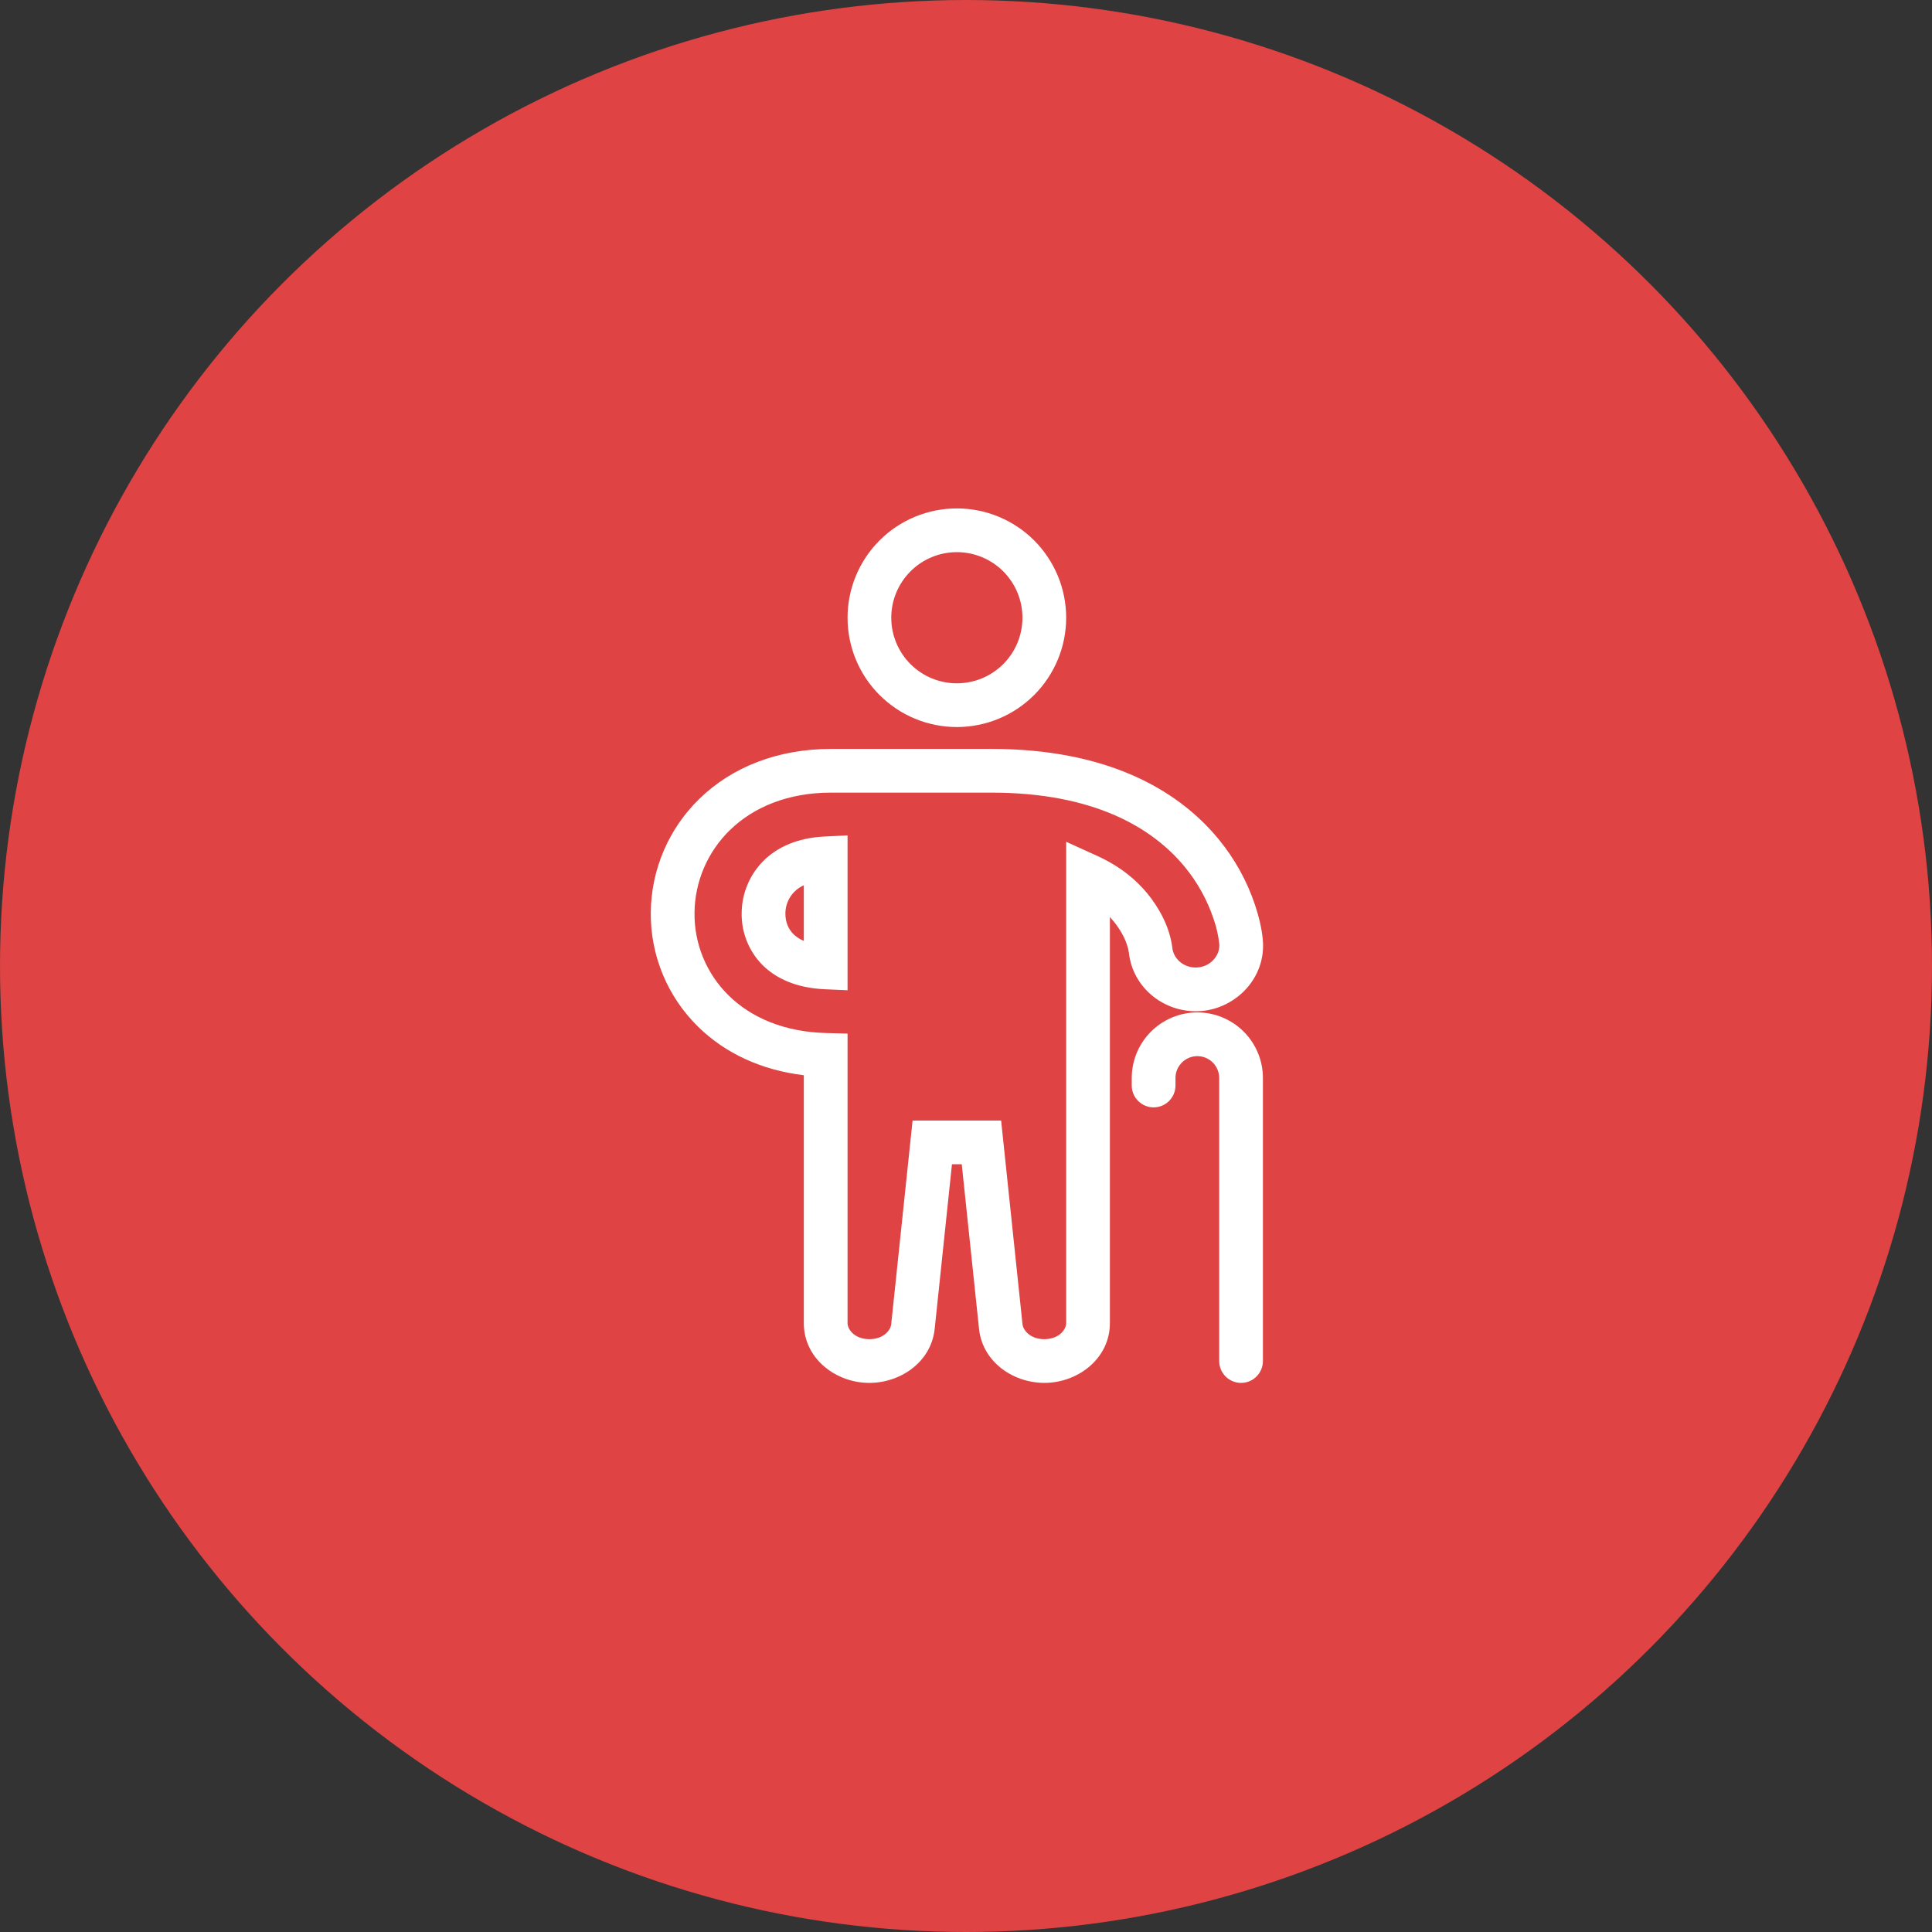 <svg width="120" height="120" viewBox="0 0 120 120" fill="none" xmlns="http://www.w3.org/2000/svg">
<rect x="0" y="0" width="120" height="120" fill="#333333" stroke="none"/>
<circle cx="60" cy="60" r="60" fill="#DF4343"/>
<path fill-rule="evenodd" clip-rule="evenodd" d="M70.295 66.957C70.295 65.877 70.724 64.841 71.488 64.077C72.252 63.313 73.288 62.883 74.369 62.883C75.449 62.883 76.485 63.313 77.249 64.077C78.013 64.841 78.442 65.877 78.442 66.957V84.536C78.442 84.896 78.299 85.242 78.045 85.496C77.79 85.751 77.445 85.894 77.085 85.894C76.724 85.894 76.379 85.751 76.124 85.496C75.87 85.242 75.727 84.896 75.727 84.536V66.957C75.727 66.597 75.584 66.252 75.329 65.997C75.074 65.742 74.729 65.599 74.369 65.599C74.009 65.599 73.663 65.742 73.409 65.997C73.154 66.252 73.011 66.597 73.011 66.957V67.423C73.011 67.783 72.868 68.128 72.613 68.383C72.359 68.638 72.013 68.781 71.653 68.781C71.293 68.781 70.948 68.638 70.693 68.383C70.438 68.128 70.295 67.783 70.295 67.423V66.957Z" fill="white"/>
<path fill-rule="evenodd" clip-rule="evenodd" d="M51.631 49.231C48.948 49.231 46.805 50.127 45.333 51.563C44.647 52.23 44.1 53.026 43.723 53.906C43.346 54.785 43.147 55.731 43.138 56.687C43.125 57.644 43.307 58.594 43.672 59.478C44.037 60.363 44.578 61.164 45.261 61.834C46.678 63.223 48.733 64.099 51.319 64.164L52.643 64.198V82.183C52.643 82.546 53.031 83.142 53.931 83.177C54.836 83.212 55.314 82.638 55.354 82.254L56.682 69.6H62.182L63.51 82.255C63.551 82.638 64.028 83.212 64.933 83.177C65.833 83.142 66.222 82.546 66.222 82.183V52.284L68.142 53.157C69.639 53.837 70.613 54.705 71.257 55.486C71.963 56.345 72.633 57.521 72.809 58.814L72.811 58.841L72.814 58.863C72.885 59.558 73.547 60.158 74.397 60.089C75.212 60.024 75.792 59.32 75.732 58.624C75.672 58.092 75.552 57.569 75.374 57.065C74.98 55.889 74.373 54.796 73.584 53.84C71.604 51.434 67.98 49.231 61.572 49.231H51.631ZM43.438 49.618C45.474 47.633 48.326 46.516 51.631 46.516H61.571C68.666 46.516 73.11 48.99 75.682 52.114C76.684 53.328 77.453 54.717 77.952 56.209C78.169 56.867 78.365 57.6 78.436 58.379V58.385C78.643 60.73 76.783 62.621 74.615 62.797C72.393 62.974 70.356 61.405 70.115 59.163C70.025 58.533 69.661 57.823 69.159 57.212C69.088 57.125 69.014 57.042 68.937 56.96V82.183C68.937 84.335 67.042 85.811 65.04 85.89C63.044 85.969 61.032 84.66 60.809 82.536L59.736 72.315H59.128L58.055 82.537C57.833 84.66 55.82 85.969 53.824 85.891C51.822 85.813 49.927 84.335 49.927 82.183V66.785C47.313 66.472 45.052 65.434 43.359 63.77C42.415 62.845 41.668 61.738 41.163 60.516C40.659 59.295 40.406 57.983 40.422 56.662C40.435 55.347 40.708 54.048 41.225 52.839C41.742 51.631 42.494 50.536 43.436 49.62L43.438 49.618ZM52.643 51.889V61.507L51.225 61.444C49.425 61.363 48.188 60.752 47.389 59.968C46.96 59.543 46.622 59.035 46.395 58.475C46.167 57.916 46.056 57.316 46.066 56.712C46.07 56.101 46.195 55.497 46.433 54.934C46.671 54.372 47.018 53.862 47.454 53.434C48.265 52.645 49.49 52.039 51.22 51.957L52.643 51.889ZM49.927 54.986C49.587 55.136 49.298 55.381 49.094 55.693C48.891 56.004 48.783 56.367 48.782 56.739C48.777 57.261 48.968 57.714 49.291 58.029C49.419 58.155 49.62 58.31 49.927 58.442V54.986ZM59.432 34.295C58.352 34.295 57.316 34.724 56.552 35.488C55.788 36.252 55.358 37.288 55.358 38.368C55.358 39.449 55.788 40.485 56.552 41.249C57.316 42.013 58.352 42.442 59.432 42.442C60.513 42.442 61.549 42.013 62.313 41.249C63.077 40.485 63.506 39.449 63.506 38.368C63.506 37.288 63.077 36.252 62.313 35.488C61.549 34.724 60.513 34.295 59.432 34.295ZM52.643 38.368C52.643 36.568 53.358 34.841 54.631 33.567C55.904 32.294 57.631 31.579 59.432 31.579C61.233 31.579 62.96 32.294 64.233 33.567C65.506 34.841 66.222 36.568 66.222 38.368C66.222 40.169 65.506 41.896 64.233 43.169C62.96 44.442 61.233 45.158 59.432 45.158C57.631 45.158 55.904 44.442 54.631 43.169C53.358 41.896 52.643 40.169 52.643 38.368Z" fill="white"/>
</svg>
